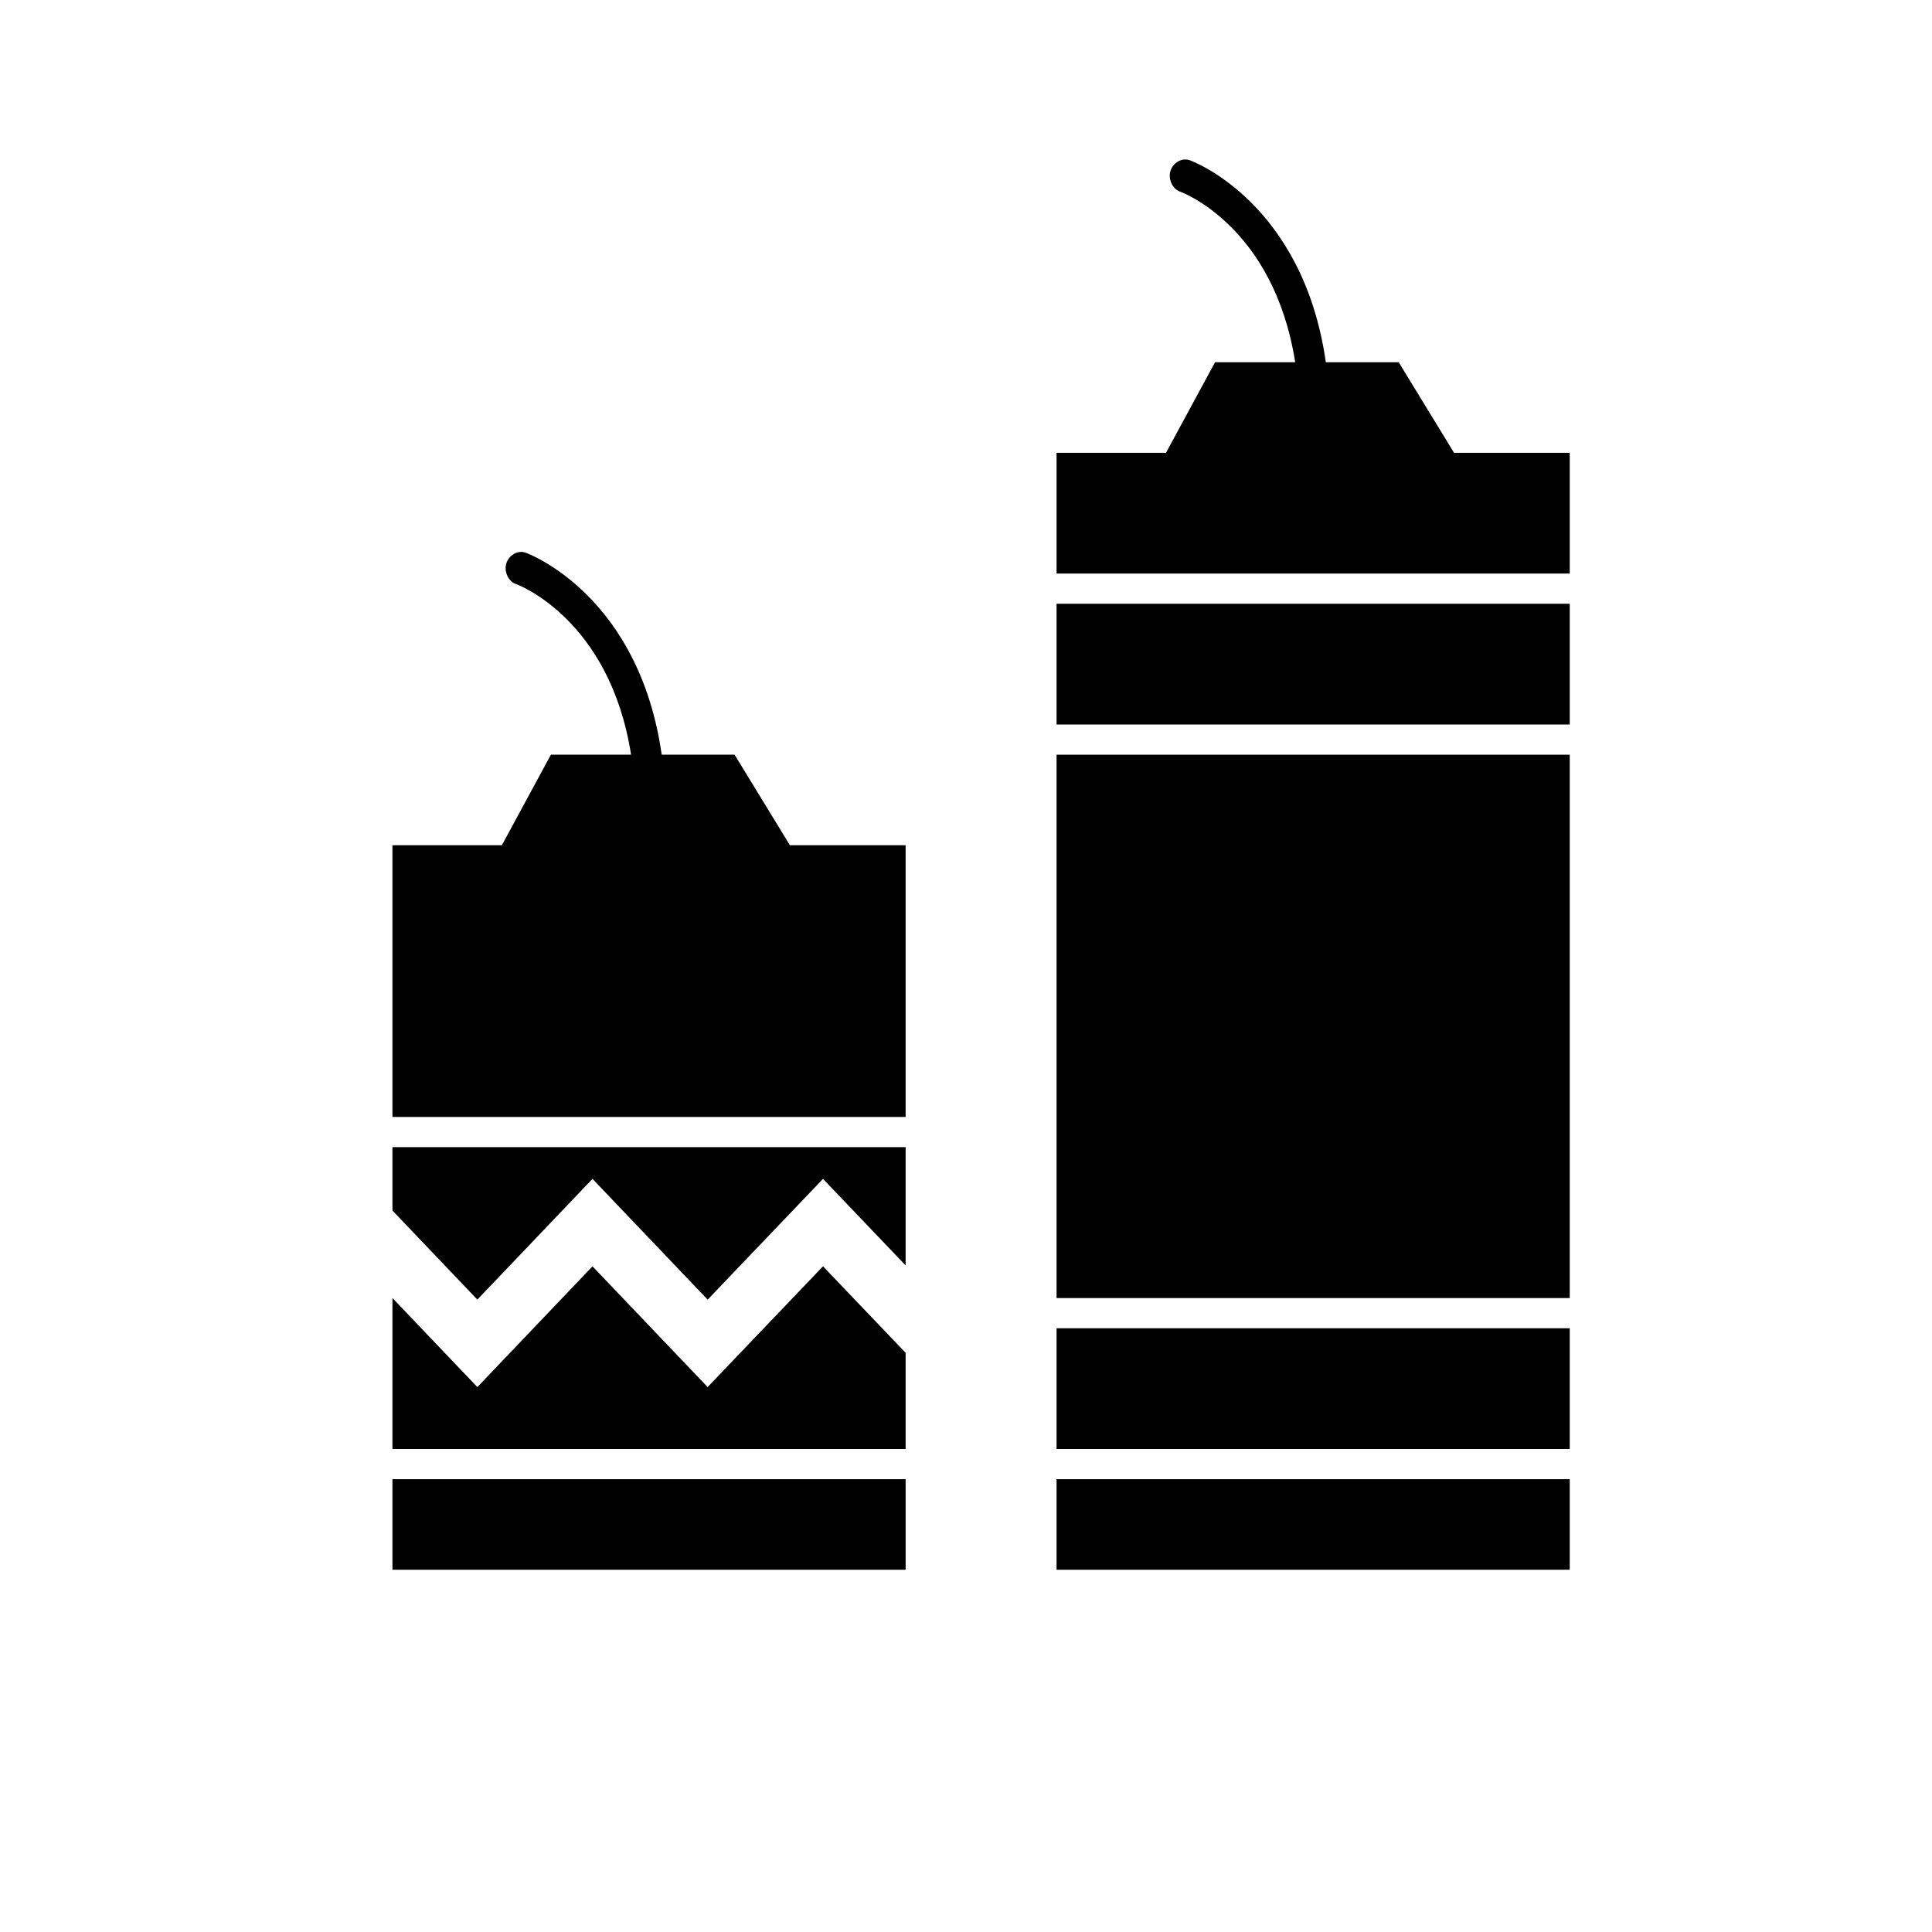 <?xml version="1.0" encoding="iso-8859-1"?>
<!-- Generator: Adobe Illustrator 17.1.0, SVG Export Plug-In . SVG Version: 6.00 Build 0)  -->
<!DOCTYPE svg PUBLIC "-//W3C//DTD SVG 1.1//EN" "http://www.w3.org/Graphics/SVG/1.1/DTD/svg11.dtd">
<svg version="1.1" id="Layer_1" xmlns="http://www.w3.org/2000/svg" xmlns:xlink="http://www.w3.org/1999/xlink" x="0px" y="0px"
	 viewBox="0 0 64 64" style="enable-background:new 0 0 64 64;" xml:space="preserve">
<g>
	<rect x="13" y="49" width="17" height="3"/>
	<polygon points="13,48 30,48 30,44.814 27.263,41.948 23.441,45.948 19.627,41.949 15.813,45.949 13,42.998 	"/>
	<polygon points="13,40.1 15.813,43.051 19.627,39.051 23.442,43.052 27.263,39.052 30,41.918 30,38 13,38 	"/>
	<path d="M16.625,28H13v9h17v-9h-3.833l-1.833-3H21.92c-0.749-5.246-4.356-6.644-4.521-6.696c-0.264-0.084-0.544,0.095-0.626,0.359
		c-0.083,0.263,0.064,0.606,0.328,0.688c0.034,0.011,3.094,1.138,3.804,5.648H18.25L16.625,28z"/>
	<polygon points="35,37 35,38 35,43 52,43 52,25 35,25 	"/>
	<rect x="35" y="49" width="17" height="3"/>
	<rect x="35" y="20" width="17" height="4"/>
	<rect x="35" y="44" width="17" height="4"/>
	<path d="M38.625,15H35v4h17v-4h-3.833l-1.833-3H43.92c-0.749-5.246-4.356-6.644-4.521-6.696c-0.262-0.085-0.544,0.095-0.626,0.359
		c-0.083,0.263,0.064,0.606,0.328,0.688C39.135,6.363,42.195,7.49,42.905,12H40.25L38.625,15z"/>
</g>
</svg>
